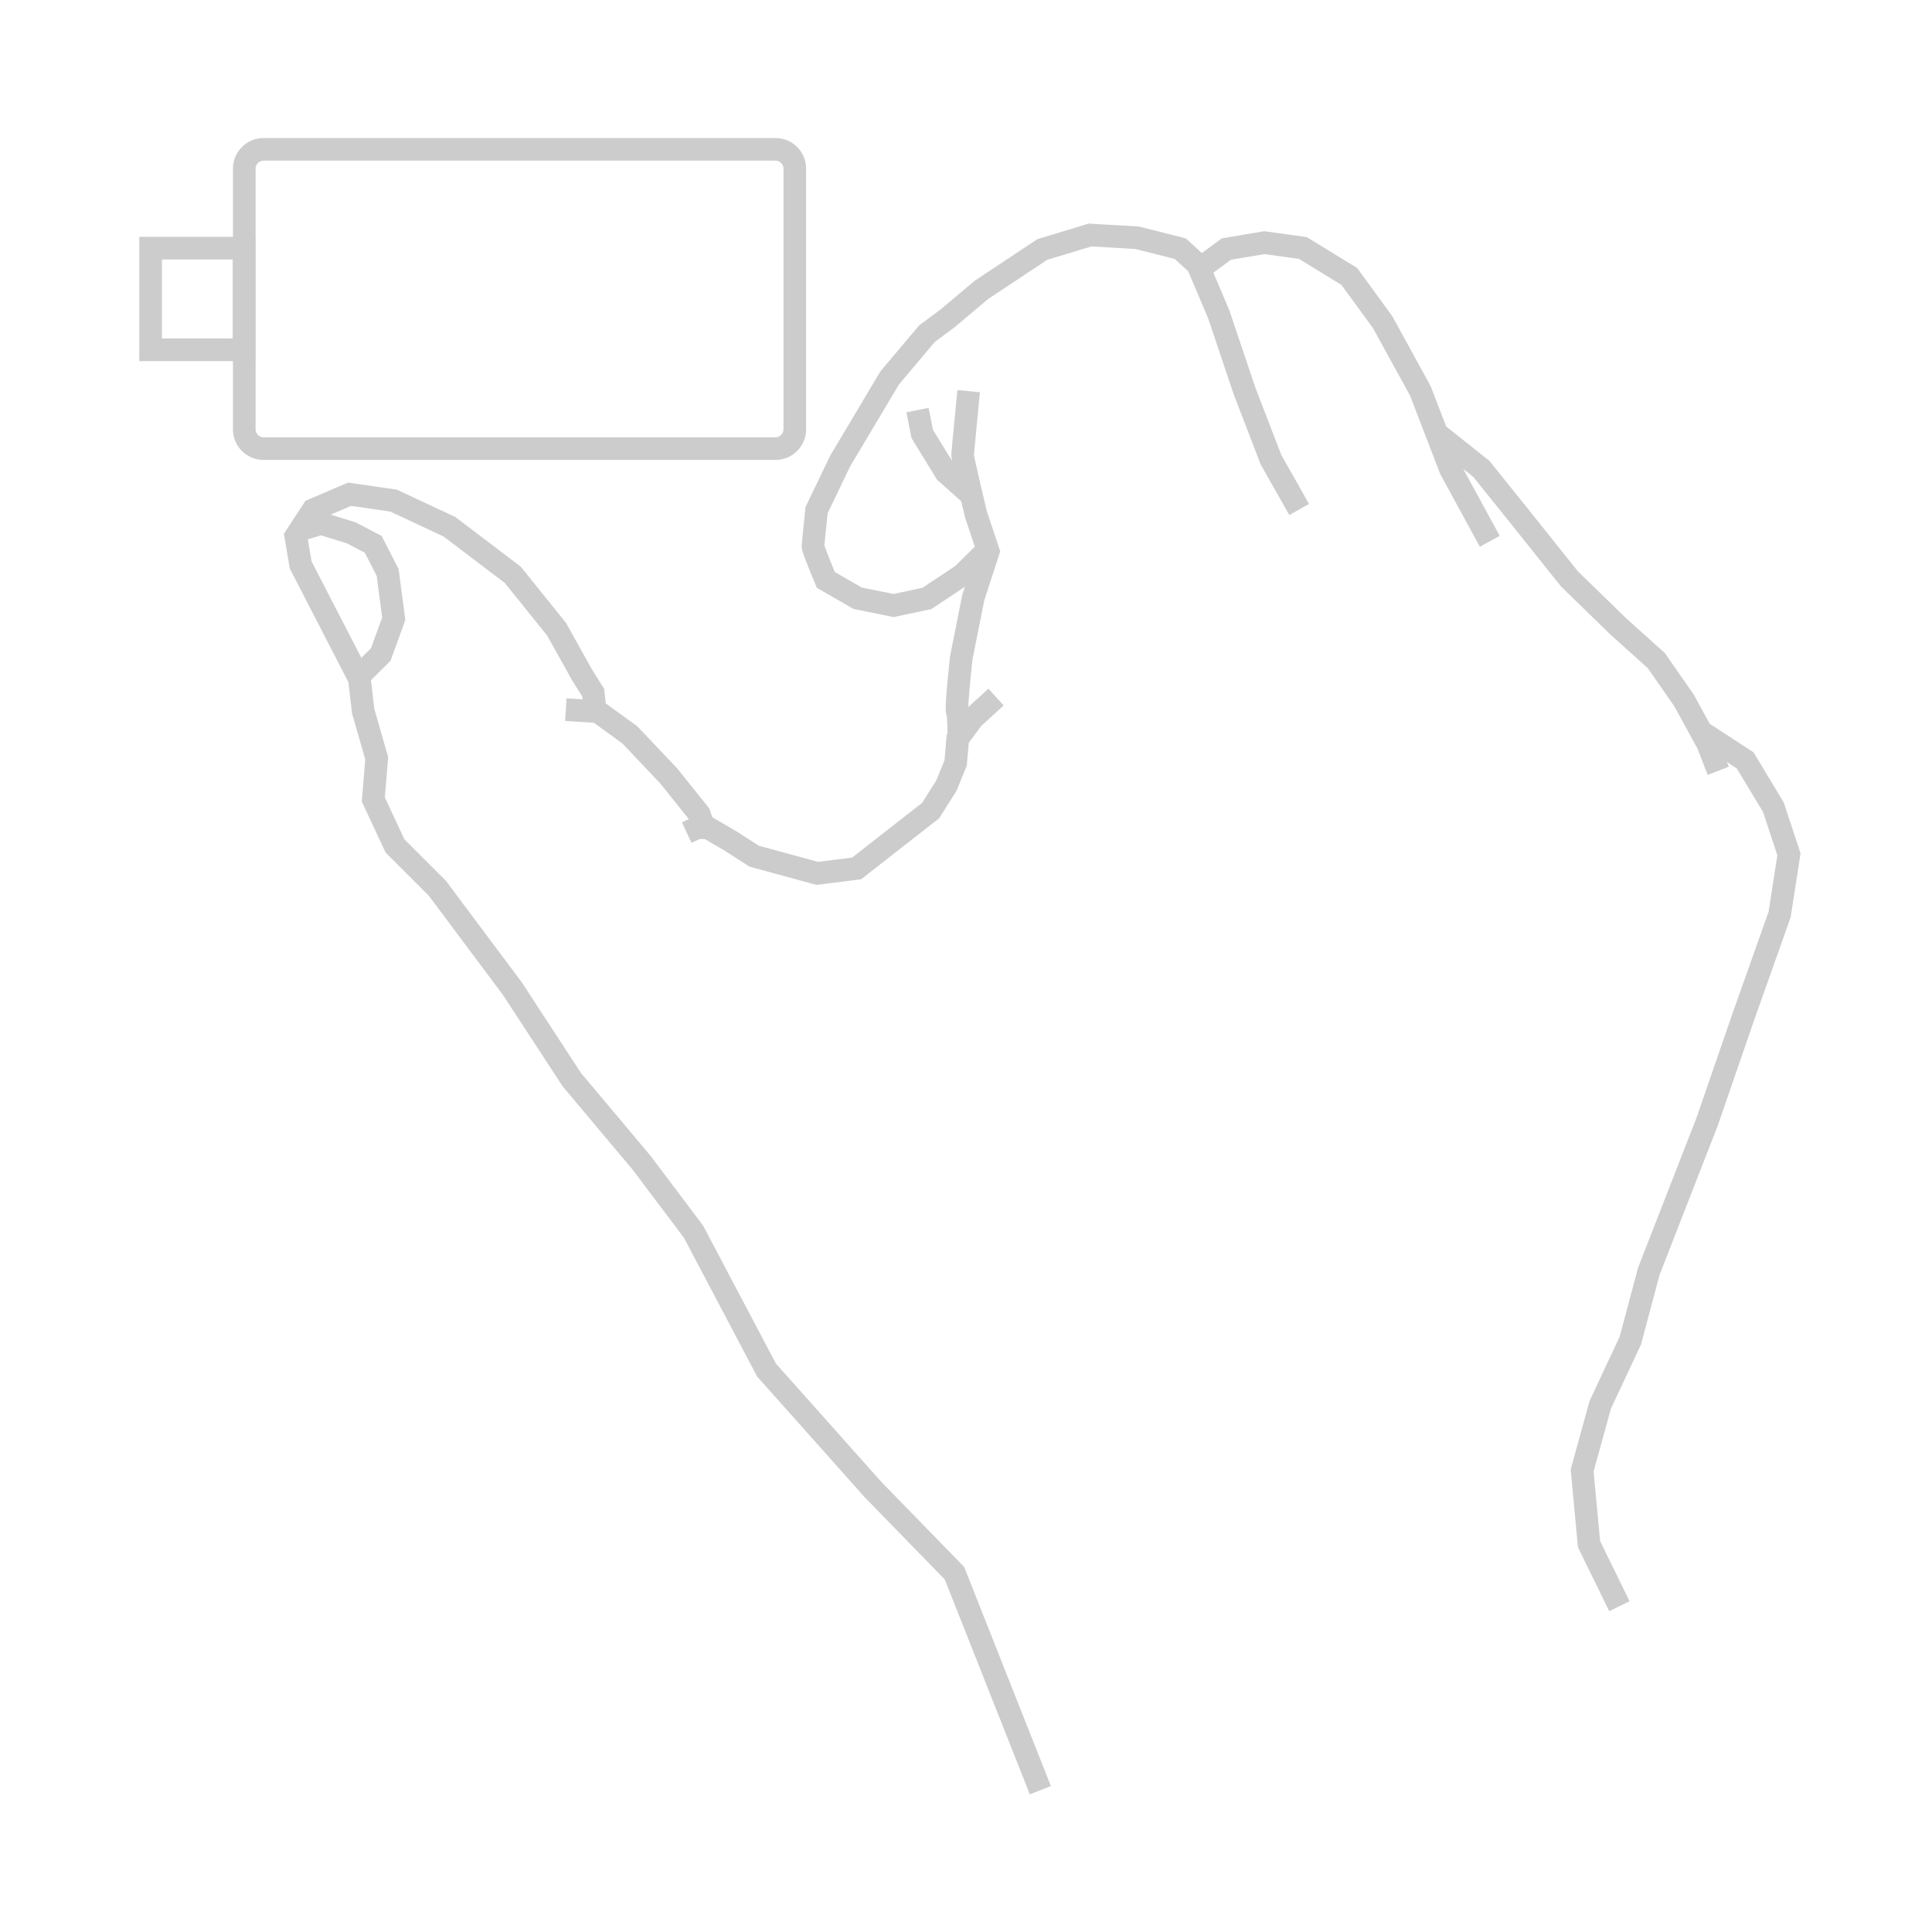 <svg height="256" viewBox="0 0 256 256" width="256" xmlns="http://www.w3.org/2000/svg"><g fill="none" stroke="#ccc" stroke-width="3"><path d="m137.852 237.211-11.377-28.75-10.775-11.065-14.133-15.857-9.665-18.32-6.879-9.138-9.258-11.025-7.865-12.044-9.952-13.319-5.617-5.616-2.866-6.146.454-5.451-1.802-6.27-.49-4.258-7.781-15.082-.655-3.811 2.291-3.5 4.839-2.07 5.819.842 7.41 3.463 8.399 6.374 5.8 7.213 3.398 6.085 1.452 2.315.244 2.223"/><path d="m74.977 94.033 4.236.265 4.241 3.076 5.166 5.45 4.034 5.041.487 1.455"/><path d="m90.993 110.323 1.385-.645h1.403l2.949 1.71 3.205 2.062 8.355 2.277 5.214-.657 9.806-7.661 2.098-3.317 1.223-3.001.275-3.215 2.008-2.715 3.068-2.8"/><path d="m127.059 97.922s.005-3.177-.212-3.636c-.215-.462.534-7.168.534-7.168l1.591-7.965 1.984-6.087-1.645-4.937s-1.773-7.406-1.763-7.786c.011-.381.805-8.513.805-8.513"/><path d="m128.699 65.6-3.369-3.004-3.128-5.09-.63-3.168"/><path d="m130.817 72.914-3.279 3.244-4.717 3.136-4.422.941-4.753-.964-4.222-2.429s-1.709-4.068-1.7-4.446c.014-.381.478-4.803.478-4.803l3.131-6.514 6.56-11.012 4.939-5.859 2.72-2.021 4.489-3.775 8.073-5.354 6.314-1.915 6.245.359 5.724 1.447 2.299 2.11 2.812 6.638 3.371 10.029 3.539 9.199 3.729 6.586"/><path d="m159.05 35.534 3.455-2.534 5.029-.847 5.102.707 6.154 3.772 4.429 6.076 4.986 9.084 3.999 10.389 5.201 9.546"/><path d="m190.291 57.363 6.007 4.778 4.919 6.125 6.753 8.451 6.503 6.324 4.999 4.496 3.685 5.298 3.137 5.737 1.384 3.565"/><path d="m225.289 96.874 5.956 3.882 3.739 6.206 2.061 6.24-1.235 7.968-4.889 13.787-4.734 13.716-7.709 19.777-2.452 9.186-3.981 8.503-2.405 8.698.914 9.77 4.025 8.225"/><path d="m47.578 89.582 2.872-2.85 1.725-4.745-.809-6.129-1.911-3.731-2.941-1.538-3.991-1.22-2.78.845"/><path d="m102.754 59.445h-67.824c-1.418 0-2.564-1.146-2.564-2.559v-34.537c0-1.414 1.146-2.56 2.564-2.56h67.824c1.414 0 2.56 1.146 2.56 2.56v34.537c0 1.413-1.146 2.559-2.56 2.559z"/><path d="m32.349 46.35h-12.394v-13.467h12.394z"/></g></svg>